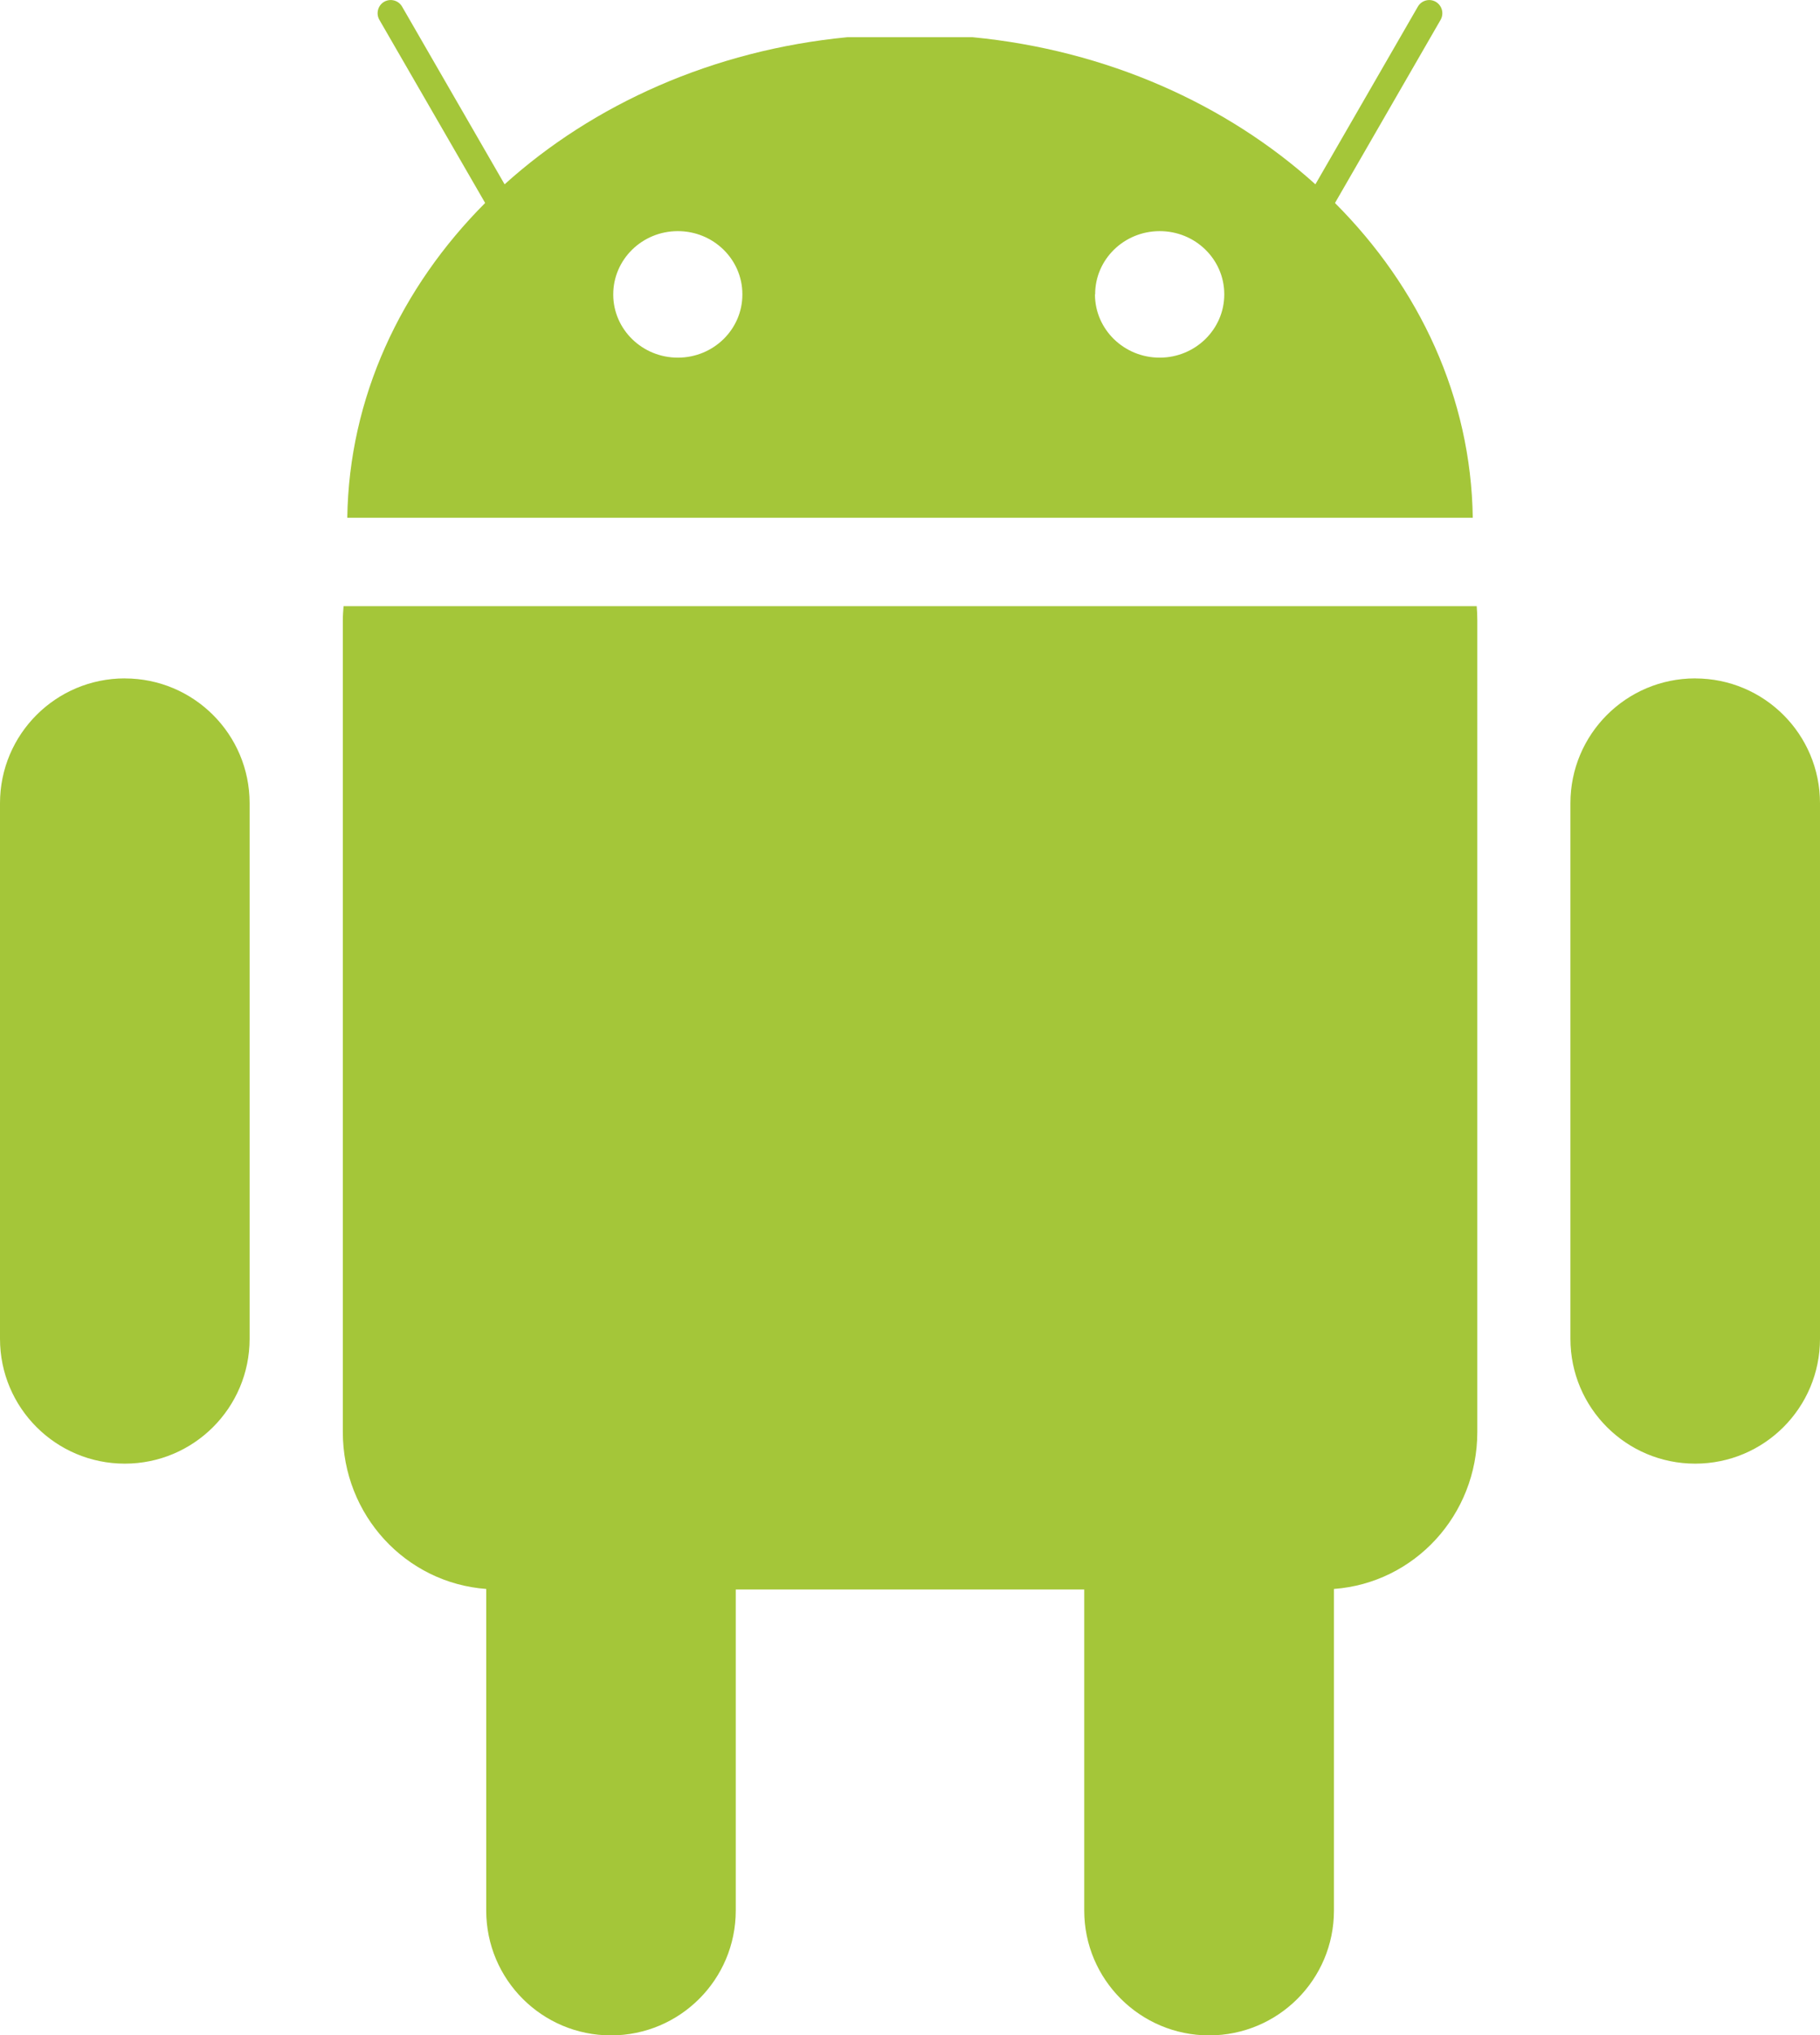 <svg version="1" xmlns="http://www.w3.org/2000/svg" width="42.084" height="47.041" viewBox="0 0 42.084 47.041"><path fill="#A4C639" d="M34.144 14.01h-26.2c-.008.11-.017.22-.017.332v18.754c0 1.926 1.457 3.49 3.316 3.628v7.433c0 1.594 1.29 2.885 2.885 2.885 1.593 0 2.885-1.29 2.885-2.885v-7.42h8.058v7.42c0 1.594 1.295 2.885 2.888 2.885 1.595 0 2.886-1.29 2.886-2.885v-7.433c1.858-.137 3.315-1.702 3.315-3.628V14.342c0-.113-.005-.223-.014-.333zM2.886 15.68c1.593 0 2.886 1.29 2.886 2.884v12.378c0 1.595-1.292 2.886-2.886 2.886S0 32.538 0 30.942V18.564c0-1.594 1.292-2.885 2.886-2.885zm36.312 0c1.595 0 2.886 1.29 2.886 2.884v12.378c0 1.595-1.29 2.886-2.886 2.886-1.594 0-2.885-1.29-2.885-2.886V18.564c0-1.594 1.29-2.885 2.885-2.885zM8.03 11.967h26.025c-.04-2.783-1.234-5.322-3.186-7.275L33.312.457c.082-.146.032-.33-.112-.415-.145-.084-.33-.034-.414.11l-2.37 4.108c-2.053-1.853-4.82-3.1-7.925-3.4h-2.9c-3.1.3-5.87 1.547-7.923 3.4L9.297.152c-.084-.145-.27-.194-.416-.11-.142.083-.192.27-.11.414l2.447 4.235C9.267 6.648 8.07 9.187 8.03 11.97zm17.293-5.163c-.002-.805.664-1.46 1.49-1.462.824-.002 1.493.648 1.496 1.454v.008c0 .805-.667 1.46-1.49 1.462-.826.002-1.496-.65-1.5-1.454v-.008zm-11.143 0c0-.805.665-1.46 1.49-1.462.823-.002 1.493.648 1.496 1.454v.008c.002.805-.664 1.46-1.488 1.462-.825.002-1.495-.65-1.498-1.454v-.008z"/></svg>